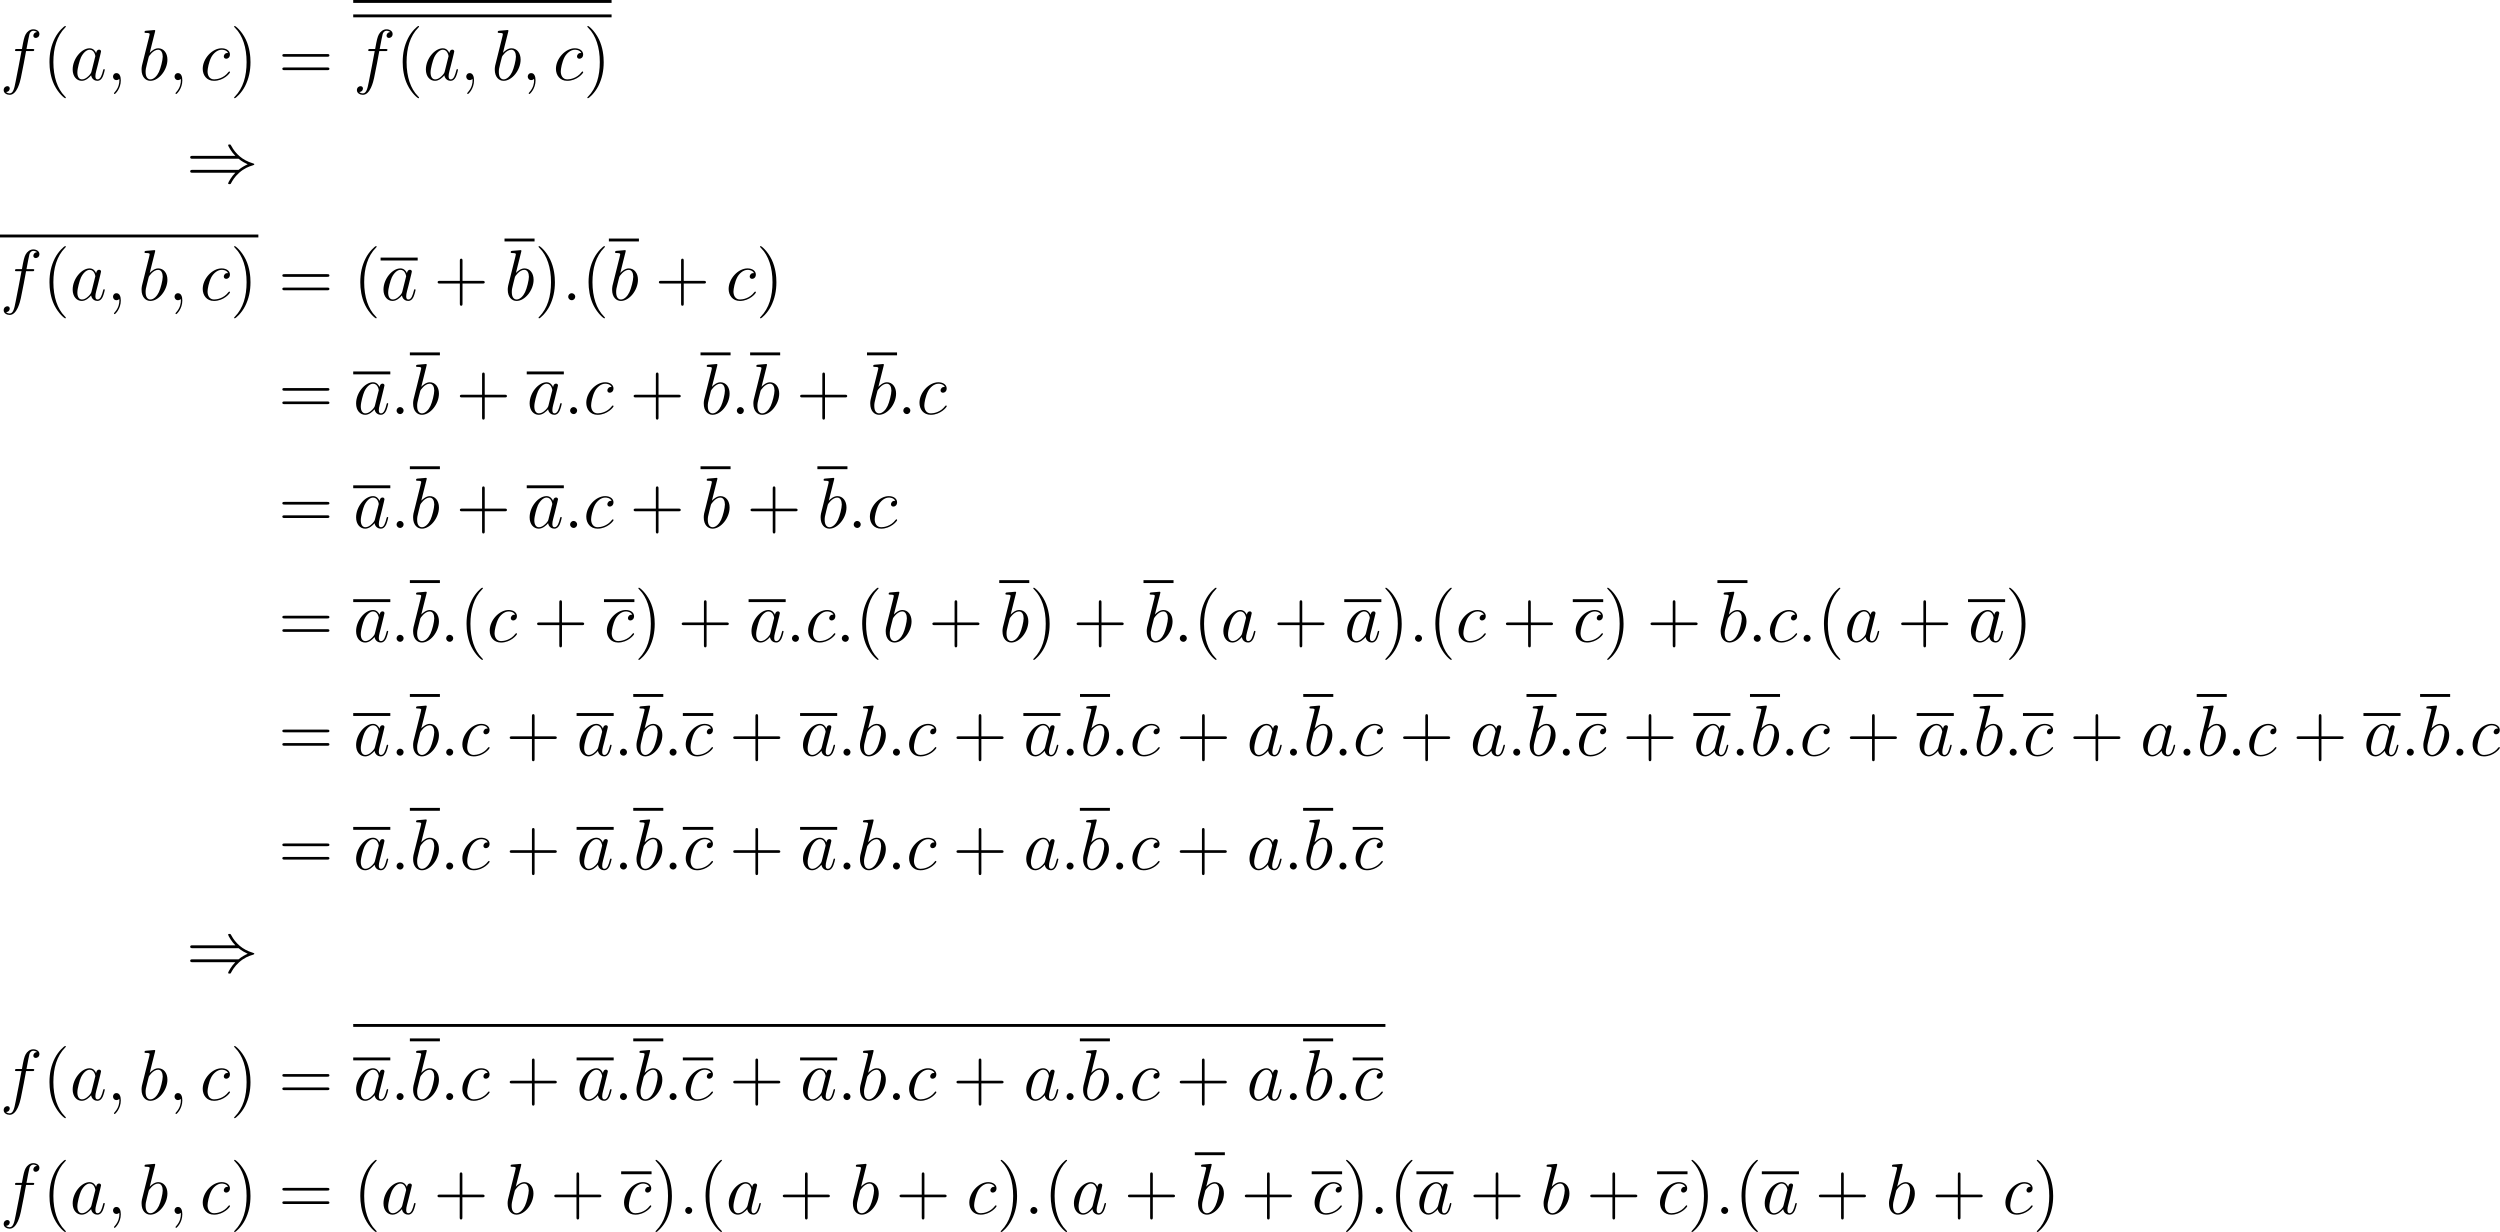 <?xml version='1.0'?>
<!-- This file was generated by dvisvgm 1.9.2 -->
<svg height='244.891pt' version='1.1' viewBox='38.854 79.183 414.139 204.076' width='496.966pt' xmlns='http://www.w3.org/2000/svg' xmlns:xlink='http://www.w3.org/1999/xlink'>
<defs>
<path d='M8.679 -3.909C9.182 -3.479 9.791 -3.168 10.186 -2.989C9.755 -2.798 9.17 -2.487 8.679 -2.068H1.088C0.885 -2.068 0.658 -2.068 0.658 -1.829S0.873 -1.59 1.076 -1.59H8.141C7.568 -1.04 6.946 0.012 6.946 0.167C6.946 0.299 7.101 0.299 7.173 0.299C7.269 0.299 7.352 0.299 7.4 0.203C7.651 -0.251 7.986 -0.885 8.763 -1.578C9.588 -2.307 10.389 -2.63 11.011 -2.809C11.214 -2.881 11.226 -2.893 11.25 -2.917C11.274 -2.929 11.274 -2.965 11.274 -2.989S11.274 -3.037 11.262 -3.061L11.226 -3.084C11.202 -3.096 11.19 -3.108 10.963 -3.18C9.349 -3.658 8.153 -4.746 7.484 -6.025C7.352 -6.265 7.34 -6.276 7.173 -6.276C7.101 -6.276 6.946 -6.276 6.946 -6.145C6.946 -5.99 7.556 -4.949 8.141 -4.388H1.076C0.873 -4.388 0.658 -4.388 0.658 -4.148S0.885 -3.909 1.088 -3.909H8.679Z' id='g0-41'/>
<path d='M3.885 2.905C3.885 2.869 3.885 2.845 3.682 2.642C2.487 1.435 1.817 -0.538 1.817 -2.977C1.817 -5.296 2.379 -7.293 3.766 -8.703C3.885 -8.811 3.885 -8.835 3.885 -8.871C3.885 -8.942 3.826 -8.966 3.778 -8.966C3.622 -8.966 2.642 -8.106 2.056 -6.934C1.447 -5.727 1.172 -4.447 1.172 -2.977C1.172 -1.913 1.339 -0.49 1.961 0.789C2.666 2.224 3.646 3.001 3.778 3.001C3.826 3.001 3.885 2.977 3.885 2.905Z' id='g2-40'/>
<path d='M3.371 -2.977C3.371 -3.885 3.252 -5.368 2.582 -6.755C1.877 -8.189 0.897 -8.966 0.765 -8.966C0.717 -8.966 0.658 -8.942 0.658 -8.871C0.658 -8.835 0.658 -8.811 0.861 -8.608C2.056 -7.4 2.726 -5.428 2.726 -2.989C2.726 -0.669 2.164 1.327 0.777 2.738C0.658 2.845 0.658 2.869 0.658 2.905C0.658 2.977 0.717 3.001 0.765 3.001C0.921 3.001 1.901 2.14 2.487 0.968C3.096 -0.251 3.371 -1.542 3.371 -2.977Z' id='g2-41'/>
<path d='M4.77 -2.762H8.07C8.237 -2.762 8.452 -2.762 8.452 -2.977C8.452 -3.204 8.249 -3.204 8.07 -3.204H4.77V-6.504C4.77 -6.671 4.77 -6.886 4.555 -6.886C4.328 -6.886 4.328 -6.683 4.328 -6.504V-3.204H1.028C0.861 -3.204 0.646 -3.204 0.646 -2.989C0.646 -2.762 0.849 -2.762 1.028 -2.762H4.328V0.538C4.328 0.705 4.328 0.921 4.543 0.921C4.77 0.921 4.77 0.717 4.77 0.538V-2.762Z' id='g2-43'/>
<path d='M8.07 -3.873C8.237 -3.873 8.452 -3.873 8.452 -4.089C8.452 -4.316 8.249 -4.316 8.07 -4.316H1.028C0.861 -4.316 0.646 -4.316 0.646 -4.101C0.646 -3.873 0.849 -3.873 1.028 -3.873H8.07ZM8.07 -1.65C8.237 -1.65 8.452 -1.65 8.452 -1.865C8.452 -2.092 8.249 -2.092 8.07 -2.092H1.028C0.861 -2.092 0.646 -2.092 0.646 -1.877C0.646 -1.65 0.849 -1.65 1.028 -1.65H8.07Z' id='g2-61'/>
<path d='M2.2 -0.574C2.2 -0.921 1.913 -1.16 1.626 -1.16C1.279 -1.16 1.04 -0.873 1.04 -0.586C1.04 -0.239 1.327 0 1.614 0C1.961 0 2.2 -0.287 2.2 -0.574Z' id='g1-58'/>
<path d='M2.331 0.048C2.331 -0.646 2.104 -1.16 1.614 -1.16C1.231 -1.16 1.04 -0.849 1.04 -0.586S1.219 0 1.626 0C1.781 0 1.913 -0.048 2.02 -0.155C2.044 -0.179 2.056 -0.179 2.068 -0.179C2.092 -0.179 2.092 -0.012 2.092 0.048C2.092 0.442 2.02 1.219 1.327 1.997C1.196 2.14 1.196 2.164 1.196 2.188C1.196 2.248 1.255 2.307 1.315 2.307C1.411 2.307 2.331 1.423 2.331 0.048Z' id='g1-59'/>
<path d='M3.599 -1.423C3.539 -1.219 3.539 -1.196 3.371 -0.968C3.108 -0.634 2.582 -0.12 2.02 -0.12C1.53 -0.12 1.255 -0.562 1.255 -1.267C1.255 -1.925 1.626 -3.264 1.853 -3.766C2.26 -4.603 2.821 -5.033 3.288 -5.033C4.077 -5.033 4.232 -4.053 4.232 -3.957C4.232 -3.945 4.196 -3.79 4.184 -3.766L3.599 -1.423ZM4.364 -4.483C4.232 -4.794 3.909 -5.272 3.288 -5.272C1.937 -5.272 0.478 -3.527 0.478 -1.757C0.478 -0.574 1.172 0.12 1.985 0.12C2.642 0.12 3.204 -0.395 3.539 -0.789C3.658 -0.084 4.22 0.12 4.579 0.12S5.224 -0.096 5.44 -0.526C5.631 -0.933 5.798 -1.662 5.798 -1.71C5.798 -1.769 5.75 -1.817 5.679 -1.817C5.571 -1.817 5.559 -1.757 5.511 -1.578C5.332 -0.873 5.105 -0.12 4.615 -0.12C4.268 -0.12 4.244 -0.43 4.244 -0.669C4.244 -0.944 4.28 -1.076 4.388 -1.542C4.471 -1.841 4.531 -2.104 4.627 -2.451C5.069 -4.244 5.177 -4.674 5.177 -4.746C5.177 -4.914 5.045 -5.045 4.866 -5.045C4.483 -5.045 4.388 -4.627 4.364 -4.483Z' id='g1-97'/>
<path d='M2.762 -7.998C2.774 -8.046 2.798 -8.118 2.798 -8.177C2.798 -8.297 2.678 -8.297 2.654 -8.297C2.642 -8.297 2.212 -8.261 1.997 -8.237C1.793 -8.225 1.614 -8.201 1.399 -8.189C1.112 -8.165 1.028 -8.153 1.028 -7.938C1.028 -7.819 1.148 -7.819 1.267 -7.819C1.877 -7.819 1.877 -7.711 1.877 -7.592C1.877 -7.508 1.781 -7.161 1.734 -6.946L1.447 -5.798C1.327 -5.32 0.646 -2.606 0.598 -2.391C0.538 -2.092 0.538 -1.889 0.538 -1.734C0.538 -0.514 1.219 0.12 1.997 0.12C3.383 0.12 4.818 -1.662 4.818 -3.395C4.818 -4.495 4.196 -5.272 3.3 -5.272C2.678 -5.272 2.116 -4.758 1.889 -4.519L2.762 -7.998ZM2.008 -0.12C1.626 -0.12 1.207 -0.406 1.207 -1.339C1.207 -1.734 1.243 -1.961 1.459 -2.798C1.494 -2.953 1.686 -3.718 1.734 -3.873C1.757 -3.969 2.463 -5.033 3.276 -5.033C3.802 -5.033 4.041 -4.507 4.041 -3.885C4.041 -3.312 3.706 -1.961 3.407 -1.339C3.108 -0.693 2.558 -0.12 2.008 -0.12Z' id='g1-98'/>
<path d='M4.674 -4.495C4.447 -4.495 4.34 -4.495 4.172 -4.352C4.101 -4.292 3.969 -4.113 3.969 -3.921C3.969 -3.682 4.148 -3.539 4.376 -3.539C4.663 -3.539 4.985 -3.778 4.985 -4.256C4.985 -4.83 4.435 -5.272 3.61 -5.272C2.044 -5.272 0.478 -3.563 0.478 -1.865C0.478 -0.825 1.124 0.12 2.343 0.12C3.969 0.12 4.997 -1.148 4.997 -1.303C4.997 -1.375 4.926 -1.435 4.878 -1.435C4.842 -1.435 4.83 -1.423 4.722 -1.315C3.957 -0.299 2.821 -0.12 2.367 -0.12C1.542 -0.12 1.279 -0.837 1.279 -1.435C1.279 -1.853 1.482 -3.013 1.913 -3.826C2.224 -4.388 2.869 -5.033 3.622 -5.033C3.778 -5.033 4.435 -5.009 4.674 -4.495Z' id='g1-99'/>
<path d='M5.332 -4.806C5.571 -4.806 5.667 -4.806 5.667 -5.033C5.667 -5.153 5.571 -5.153 5.356 -5.153H4.388C4.615 -6.384 4.782 -7.233 4.878 -7.615C4.949 -7.902 5.2 -8.177 5.511 -8.177C5.762 -8.177 6.013 -8.07 6.133 -7.962C5.667 -7.914 5.523 -7.568 5.523 -7.364C5.523 -7.125 5.703 -6.982 5.93 -6.982C6.169 -6.982 6.528 -7.185 6.528 -7.639C6.528 -8.141 6.025 -8.416 5.499 -8.416C4.985 -8.416 4.483 -8.034 4.244 -7.568C4.029 -7.149 3.909 -6.719 3.634 -5.153H2.833C2.606 -5.153 2.487 -5.153 2.487 -4.937C2.487 -4.806 2.558 -4.806 2.798 -4.806H3.563C3.347 -3.694 2.857 -0.992 2.582 0.287C2.379 1.327 2.2 2.2 1.602 2.2C1.566 2.2 1.219 2.2 1.004 1.973C1.614 1.925 1.614 1.399 1.614 1.387C1.614 1.148 1.435 1.004 1.207 1.004C0.968 1.004 0.61 1.207 0.61 1.662C0.61 2.176 1.136 2.439 1.602 2.439C2.821 2.439 3.324 0.251 3.455 -0.347C3.67 -1.267 4.256 -4.447 4.316 -4.806H5.332Z' id='g1-102'/>
</defs>
<g id='page1'>
<use x='38.854' xlink:href='#g1-102' y='92.453'/>
<use x='45.879' xlink:href='#g2-40' y='92.453'/>
<use x='50.414' xlink:href='#g1-97' y='92.453'/>
<use x='56.536' xlink:href='#g1-59' y='92.453'/>
<use x='61.769' xlink:href='#g1-98' y='92.453'/>
<use x='66.727' xlink:href='#g1-59' y='92.453'/>
<use x='71.959' xlink:href='#g1-99' y='92.453'/>
<use x='76.978' xlink:href='#g2-41' y='92.453'/>
<use x='84.975' xlink:href='#g2-61' y='92.453'/>
<rect height='0.478' width='42.799' x='97.366' y='79.183'/>
<rect height='0.478' width='42.799' x='97.366' y='81.574'/>
<use x='97.366' xlink:href='#g1-102' y='92.453'/>
<use x='104.391' xlink:href='#g2-40' y='92.453'/>
<use x='108.926' xlink:href='#g1-97' y='92.453'/>
<use x='115.048' xlink:href='#g1-59' y='92.453'/>
<use x='120.28' xlink:href='#g1-98' y='92.453'/>
<use x='125.239' xlink:href='#g1-59' y='92.453'/>
<use x='130.471' xlink:href='#g1-99' y='92.453'/>
<use x='135.49' xlink:href='#g2-41' y='92.453'/>
<use x='69.698' xlink:href='#g0-41' y='109.39'/>
<rect height='0.478' width='42.799' x='38.854' y='118.037'/>
<use x='38.854' xlink:href='#g1-102' y='128.916'/>
<use x='45.879' xlink:href='#g2-40' y='128.916'/>
<use x='50.414' xlink:href='#g1-97' y='128.916'/>
<use x='56.536' xlink:href='#g1-59' y='128.916'/>
<use x='61.769' xlink:href='#g1-98' y='128.916'/>
<use x='66.727' xlink:href='#g1-59' y='128.916'/>
<use x='71.959' xlink:href='#g1-99' y='128.916'/>
<use x='76.978' xlink:href='#g2-41' y='128.916'/>
<use x='84.975' xlink:href='#g2-61' y='128.916'/>
<use x='97.366' xlink:href='#g2-40' y='128.916'/>
<rect height='0.478' width='6.145' x='101.901' y='121.856'/>
<use x='101.901' xlink:href='#g1-97' y='128.916'/>
<use x='110.703' xlink:href='#g2-43' y='128.916'/>
<rect height='0.478' width='4.977' x='122.43' y='118.701'/>
<use x='122.43' xlink:href='#g1-98' y='128.916'/>
<use x='127.407' xlink:href='#g2-41' y='128.916'/>
<use x='131.943' xlink:href='#g1-58' y='128.916'/>
<use x='135.182' xlink:href='#g2-40' y='128.916'/>
<rect height='0.478' width='4.977' x='139.717' y='118.701'/>
<use x='139.717' xlink:href='#g1-98' y='128.916'/>
<use x='147.351' xlink:href='#g2-43' y='128.916'/>
<use x='159.079' xlink:href='#g1-99' y='128.916'/>
<use x='164.098' xlink:href='#g2-41' y='128.916'/>
<use x='84.975' xlink:href='#g2-61' y='147.779'/>
<rect height='0.478' width='6.145' x='97.366' y='140.719'/>
<use x='97.366' xlink:href='#g1-97' y='147.779'/>
<use x='103.511' xlink:href='#g1-58' y='147.779'/>
<rect height='0.478' width='4.977' x='106.75' y='137.564'/>
<use x='106.75' xlink:href='#g1-98' y='147.779'/>
<use x='114.384' xlink:href='#g2-43' y='147.779'/>
<rect height='0.478' width='6.145' x='126.112' y='140.719'/>
<use x='126.112' xlink:href='#g1-97' y='147.779'/>
<use x='132.256' xlink:href='#g1-58' y='147.779'/>
<use x='135.496' xlink:href='#g1-99' y='147.779'/>
<use x='143.172' xlink:href='#g2-43' y='147.779'/>
<rect height='0.478' width='4.977' x='154.899' y='137.564'/>
<use x='154.899' xlink:href='#g1-98' y='147.779'/>
<use x='159.876' xlink:href='#g1-58' y='147.779'/>
<rect height='0.478' width='4.977' x='163.116' y='137.564'/>
<use x='163.116' xlink:href='#g1-98' y='147.779'/>
<use x='170.749' xlink:href='#g2-43' y='147.779'/>
<rect height='0.478' width='4.977' x='182.477' y='137.564'/>
<use x='182.477' xlink:href='#g1-98' y='147.779'/>
<use x='187.454' xlink:href='#g1-58' y='147.779'/>
<use x='190.693' xlink:href='#g1-99' y='147.779'/>
<use x='84.975' xlink:href='#g2-61' y='166.641'/>
<rect height='0.478' width='6.145' x='97.366' y='159.581'/>
<use x='97.366' xlink:href='#g1-97' y='166.641'/>
<use x='103.511' xlink:href='#g1-58' y='166.641'/>
<rect height='0.478' width='4.977' x='106.75' y='156.426'/>
<use x='106.75' xlink:href='#g1-98' y='166.641'/>
<use x='114.384' xlink:href='#g2-43' y='166.641'/>
<rect height='0.478' width='6.145' x='126.112' y='159.581'/>
<use x='126.112' xlink:href='#g1-97' y='166.641'/>
<use x='132.256' xlink:href='#g1-58' y='166.641'/>
<use x='135.496' xlink:href='#g1-99' y='166.641'/>
<use x='143.172' xlink:href='#g2-43' y='166.641'/>
<rect height='0.478' width='4.977' x='154.899' y='156.426'/>
<use x='154.899' xlink:href='#g1-98' y='166.641'/>
<use x='162.533' xlink:href='#g2-43' y='166.641'/>
<rect height='0.478' width='4.977' x='174.26' y='156.426'/>
<use x='174.26' xlink:href='#g1-98' y='166.641'/>
<use x='179.237' xlink:href='#g1-58' y='166.641'/>
<use x='182.477' xlink:href='#g1-99' y='166.641'/>
<use x='84.975' xlink:href='#g2-61' y='185.504'/>
<rect height='0.478' width='6.145' x='97.366' y='178.444'/>
<use x='97.366' xlink:href='#g1-97' y='185.504'/>
<use x='103.511' xlink:href='#g1-58' y='185.504'/>
<rect height='0.478' width='4.977' x='106.75' y='175.289'/>
<use x='106.75' xlink:href='#g1-98' y='185.504'/>
<use x='111.728' xlink:href='#g1-58' y='185.504'/>
<use x='114.967' xlink:href='#g2-40' y='185.504'/>
<use x='119.502' xlink:href='#g1-99' y='185.504'/>
<use x='127.178' xlink:href='#g2-43' y='185.504'/>
<rect height='0.478' width='5.038' x='138.906' y='178.444'/>
<use x='138.906' xlink:href='#g1-99' y='185.504'/>
<use x='143.943' xlink:href='#g2-41' y='185.504'/>
<use x='151.135' xlink:href='#g2-43' y='185.504'/>
<rect height='0.478' width='6.145' x='162.863' y='178.444'/>
<use x='162.863' xlink:href='#g1-97' y='185.504'/>
<use x='169.008' xlink:href='#g1-58' y='185.504'/>
<use x='172.247' xlink:href='#g1-99' y='185.504'/>
<use x='177.266' xlink:href='#g1-58' y='185.504'/>
<use x='180.506' xlink:href='#g2-40' y='185.504'/>
<use x='185.041' xlink:href='#g1-98' y='185.504'/>
<use x='192.656' xlink:href='#g2-43' y='185.504'/>
<rect height='0.478' width='4.977' x='204.384' y='175.289'/>
<use x='204.384' xlink:href='#g1-98' y='185.504'/>
<use x='209.361' xlink:href='#g2-41' y='185.504'/>
<use x='216.553' xlink:href='#g2-43' y='185.504'/>
<rect height='0.478' width='4.977' x='228.28' y='175.289'/>
<use x='228.28' xlink:href='#g1-98' y='185.504'/>
<use x='233.257' xlink:href='#g1-58' y='185.504'/>
<use x='236.497' xlink:href='#g2-40' y='185.504'/>
<use x='241.032' xlink:href='#g1-97' y='185.504'/>
<use x='249.811' xlink:href='#g2-43' y='185.504'/>
<rect height='0.478' width='6.145' x='261.538' y='178.444'/>
<use x='261.538' xlink:href='#g1-97' y='185.504'/>
<use x='267.683' xlink:href='#g2-41' y='185.504'/>
<use x='272.218' xlink:href='#g1-58' y='185.504'/>
<use x='275.458' xlink:href='#g2-40' y='185.504'/>
<use x='279.993' xlink:href='#g1-99' y='185.504'/>
<use x='287.669' xlink:href='#g2-43' y='185.504'/>
<rect height='0.478' width='5.038' x='299.396' y='178.444'/>
<use x='299.396' xlink:href='#g1-99' y='185.504'/>
<use x='304.434' xlink:href='#g2-41' y='185.504'/>
<use x='311.626' xlink:href='#g2-43' y='185.504'/>
<rect height='0.478' width='4.977' x='323.353' y='175.289'/>
<use x='323.353' xlink:href='#g1-98' y='185.504'/>
<use x='328.331' xlink:href='#g1-58' y='185.504'/>
<use x='331.57' xlink:href='#g1-99' y='185.504'/>
<use x='336.589' xlink:href='#g1-58' y='185.504'/>
<use x='339.829' xlink:href='#g2-40' y='185.504'/>
<use x='344.364' xlink:href='#g1-97' y='185.504'/>
<use x='353.143' xlink:href='#g2-43' y='185.504'/>
<rect height='0.478' width='6.145' x='364.87' y='178.444'/>
<use x='364.87' xlink:href='#g1-97' y='185.504'/>
<use x='371.015' xlink:href='#g2-41' y='185.504'/>
<use x='84.975' xlink:href='#g2-61' y='204.366'/>
<rect height='0.478' width='6.145' x='97.366' y='197.306'/>
<use x='97.366' xlink:href='#g1-97' y='204.366'/>
<use x='103.511' xlink:href='#g1-58' y='204.366'/>
<rect height='0.478' width='4.977' x='106.75' y='194.151'/>
<use x='106.75' xlink:href='#g1-98' y='204.366'/>
<use x='111.728' xlink:href='#g1-58' y='204.366'/>
<use x='114.967' xlink:href='#g1-99' y='204.366'/>
<use x='122.643' xlink:href='#g2-43' y='204.366'/>
<rect height='0.478' width='6.145' x='134.37' y='197.306'/>
<use x='134.37' xlink:href='#g1-97' y='204.366'/>
<use x='140.515' xlink:href='#g1-58' y='204.366'/>
<rect height='0.478' width='4.977' x='143.755' y='194.151'/>
<use x='143.755' xlink:href='#g1-98' y='204.366'/>
<use x='148.732' xlink:href='#g1-58' y='204.366'/>
<rect height='0.478' width='5.038' x='151.971' y='197.306'/>
<use x='151.971' xlink:href='#g1-99' y='204.366'/>
<use x='159.666' xlink:href='#g2-43' y='204.366'/>
<rect height='0.478' width='6.145' x='171.393' y='197.306'/>
<use x='171.393' xlink:href='#g1-97' y='204.366'/>
<use x='177.538' xlink:href='#g1-58' y='204.366'/>
<use x='180.778' xlink:href='#g1-98' y='204.366'/>
<use x='185.736' xlink:href='#g1-58' y='204.366'/>
<use x='188.976' xlink:href='#g1-99' y='204.366'/>
<use x='196.652' xlink:href='#g2-43' y='204.366'/>
<rect height='0.478' width='6.145' x='208.379' y='197.306'/>
<use x='208.379' xlink:href='#g1-97' y='204.366'/>
<use x='214.524' xlink:href='#g1-58' y='204.366'/>
<rect height='0.478' width='4.977' x='217.763' y='194.151'/>
<use x='217.763' xlink:href='#g1-98' y='204.366'/>
<use x='222.74' xlink:href='#g1-58' y='204.366'/>
<use x='225.98' xlink:href='#g1-99' y='204.366'/>
<use x='233.656' xlink:href='#g2-43' y='204.366'/>
<use x='245.383' xlink:href='#g1-97' y='204.366'/>
<use x='251.505' xlink:href='#g1-58' y='204.366'/>
<rect height='0.478' width='4.977' x='254.744' y='194.151'/>
<use x='254.744' xlink:href='#g1-98' y='204.366'/>
<use x='259.722' xlink:href='#g1-58' y='204.366'/>
<use x='262.961' xlink:href='#g1-99' y='204.366'/>
<use x='270.637' xlink:href='#g2-43' y='204.366'/>
<use x='282.364' xlink:href='#g1-97' y='204.366'/>
<use x='288.486' xlink:href='#g1-58' y='204.366'/>
<rect height='0.478' width='4.977' x='291.726' y='194.151'/>
<use x='291.726' xlink:href='#g1-98' y='204.366'/>
<use x='296.703' xlink:href='#g1-58' y='204.366'/>
<rect height='0.478' width='5.038' x='299.942' y='197.306'/>
<use x='299.942' xlink:href='#g1-99' y='204.366'/>
<use x='307.637' xlink:href='#g2-43' y='204.366'/>
<rect height='0.478' width='6.145' x='319.364' y='197.306'/>
<use x='319.364' xlink:href='#g1-97' y='204.366'/>
<use x='325.509' xlink:href='#g1-58' y='204.366'/>
<rect height='0.478' width='4.977' x='328.749' y='194.151'/>
<use x='328.749' xlink:href='#g1-98' y='204.366'/>
<use x='333.726' xlink:href='#g1-58' y='204.366'/>
<use x='336.965' xlink:href='#g1-99' y='204.366'/>
<use x='344.641' xlink:href='#g2-43' y='204.366'/>
<rect height='0.478' width='6.145' x='356.368' y='197.306'/>
<use x='356.368' xlink:href='#g1-97' y='204.366'/>
<use x='362.513' xlink:href='#g1-58' y='204.366'/>
<rect height='0.478' width='4.977' x='365.753' y='194.151'/>
<use x='365.753' xlink:href='#g1-98' y='204.366'/>
<use x='370.73' xlink:href='#g1-58' y='204.366'/>
<rect height='0.478' width='5.038' x='373.97' y='197.306'/>
<use x='373.97' xlink:href='#g1-99' y='204.366'/>
<use x='381.664' xlink:href='#g2-43' y='204.366'/>
<use x='393.391' xlink:href='#g1-97' y='204.366'/>
<use x='399.513' xlink:href='#g1-58' y='204.366'/>
<rect height='0.478' width='4.977' x='402.753' y='194.151'/>
<use x='402.753' xlink:href='#g1-98' y='204.366'/>
<use x='407.73' xlink:href='#g1-58' y='204.366'/>
<use x='410.97' xlink:href='#g1-99' y='204.366'/>
<use x='418.645' xlink:href='#g2-43' y='204.366'/>
<rect height='0.478' width='6.145' x='430.373' y='197.306'/>
<use x='430.373' xlink:href='#g1-97' y='204.366'/>
<use x='436.518' xlink:href='#g1-58' y='204.366'/>
<rect height='0.478' width='4.977' x='439.757' y='194.151'/>
<use x='439.757' xlink:href='#g1-98' y='204.366'/>
<use x='444.734' xlink:href='#g1-58' y='204.366'/>
<use x='447.974' xlink:href='#g1-99' y='204.366'/>
<use x='84.975' xlink:href='#g2-61' y='223.229'/>
<rect height='0.478' width='6.145' x='97.366' y='216.169'/>
<use x='97.366' xlink:href='#g1-97' y='223.229'/>
<use x='103.511' xlink:href='#g1-58' y='223.229'/>
<rect height='0.478' width='4.977' x='106.75' y='213.014'/>
<use x='106.75' xlink:href='#g1-98' y='223.229'/>
<use x='111.728' xlink:href='#g1-58' y='223.229'/>
<use x='114.967' xlink:href='#g1-99' y='223.229'/>
<use x='122.643' xlink:href='#g2-43' y='223.229'/>
<rect height='0.478' width='6.145' x='134.37' y='216.169'/>
<use x='134.37' xlink:href='#g1-97' y='223.229'/>
<use x='140.515' xlink:href='#g1-58' y='223.229'/>
<rect height='0.478' width='4.977' x='143.755' y='213.014'/>
<use x='143.755' xlink:href='#g1-98' y='223.229'/>
<use x='148.732' xlink:href='#g1-58' y='223.229'/>
<rect height='0.478' width='5.038' x='151.971' y='216.169'/>
<use x='151.971' xlink:href='#g1-99' y='223.229'/>
<use x='159.666' xlink:href='#g2-43' y='223.229'/>
<rect height='0.478' width='6.145' x='171.393' y='216.169'/>
<use x='171.393' xlink:href='#g1-97' y='223.229'/>
<use x='177.538' xlink:href='#g1-58' y='223.229'/>
<use x='180.778' xlink:href='#g1-98' y='223.229'/>
<use x='185.736' xlink:href='#g1-58' y='223.229'/>
<use x='188.976' xlink:href='#g1-99' y='223.229'/>
<use x='196.652' xlink:href='#g2-43' y='223.229'/>
<use x='208.379' xlink:href='#g1-97' y='223.229'/>
<use x='214.501' xlink:href='#g1-58' y='223.229'/>
<rect height='0.478' width='4.977' x='217.74' y='213.014'/>
<use x='217.74' xlink:href='#g1-98' y='223.229'/>
<use x='222.717' xlink:href='#g1-58' y='223.229'/>
<use x='225.957' xlink:href='#g1-99' y='223.229'/>
<use x='233.633' xlink:href='#g2-43' y='223.229'/>
<use x='245.36' xlink:href='#g1-97' y='223.229'/>
<use x='251.482' xlink:href='#g1-58' y='223.229'/>
<rect height='0.478' width='4.977' x='254.722' y='213.014'/>
<use x='254.722' xlink:href='#g1-98' y='223.229'/>
<use x='259.699' xlink:href='#g1-58' y='223.229'/>
<rect height='0.478' width='5.038' x='262.938' y='216.169'/>
<use x='262.938' xlink:href='#g1-99' y='223.229'/>
<use x='69.698' xlink:href='#g0-41' y='240.165'/>
<use x='38.854' xlink:href='#g1-102' y='261.419'/>
<use x='45.879' xlink:href='#g2-40' y='261.419'/>
<use x='50.414' xlink:href='#g1-97' y='261.419'/>
<use x='56.536' xlink:href='#g1-59' y='261.419'/>
<use x='61.769' xlink:href='#g1-98' y='261.419'/>
<use x='66.727' xlink:href='#g1-59' y='261.419'/>
<use x='71.959' xlink:href='#g1-99' y='261.419'/>
<use x='76.978' xlink:href='#g2-41' y='261.419'/>
<use x='84.975' xlink:href='#g2-61' y='261.419'/>
<rect height='0.478' width='170.989' x='97.366' y='248.813'/>
<rect height='0.478' width='6.145' x='97.366' y='254.359'/>
<use x='97.366' xlink:href='#g1-97' y='261.419'/>
<use x='103.511' xlink:href='#g1-58' y='261.419'/>
<rect height='0.478' width='4.977' x='106.75' y='251.204'/>
<use x='106.75' xlink:href='#g1-98' y='261.419'/>
<use x='111.728' xlink:href='#g1-58' y='261.419'/>
<use x='114.967' xlink:href='#g1-99' y='261.419'/>
<use x='122.643' xlink:href='#g2-43' y='261.419'/>
<rect height='0.478' width='6.145' x='134.37' y='254.359'/>
<use x='134.37' xlink:href='#g1-97' y='261.419'/>
<use x='140.515' xlink:href='#g1-58' y='261.419'/>
<rect height='0.478' width='4.977' x='143.755' y='251.204'/>
<use x='143.755' xlink:href='#g1-98' y='261.419'/>
<use x='148.732' xlink:href='#g1-58' y='261.419'/>
<rect height='0.478' width='5.038' x='151.971' y='254.359'/>
<use x='151.971' xlink:href='#g1-99' y='261.419'/>
<use x='159.666' xlink:href='#g2-43' y='261.419'/>
<rect height='0.478' width='6.145' x='171.393' y='254.359'/>
<use x='171.393' xlink:href='#g1-97' y='261.419'/>
<use x='177.538' xlink:href='#g1-58' y='261.419'/>
<use x='180.778' xlink:href='#g1-98' y='261.419'/>
<use x='185.736' xlink:href='#g1-58' y='261.419'/>
<use x='188.976' xlink:href='#g1-99' y='261.419'/>
<use x='196.652' xlink:href='#g2-43' y='261.419'/>
<use x='208.379' xlink:href='#g1-97' y='261.419'/>
<use x='214.501' xlink:href='#g1-58' y='261.419'/>
<rect height='0.478' width='4.977' x='217.74' y='251.204'/>
<use x='217.74' xlink:href='#g1-98' y='261.419'/>
<use x='222.717' xlink:href='#g1-58' y='261.419'/>
<use x='225.957' xlink:href='#g1-99' y='261.419'/>
<use x='233.633' xlink:href='#g2-43' y='261.419'/>
<use x='245.36' xlink:href='#g1-97' y='261.419'/>
<use x='251.482' xlink:href='#g1-58' y='261.419'/>
<rect height='0.478' width='4.977' x='254.722' y='251.204'/>
<use x='254.722' xlink:href='#g1-98' y='261.419'/>
<use x='259.699' xlink:href='#g1-58' y='261.419'/>
<rect height='0.478' width='5.038' x='262.938' y='254.359'/>
<use x='262.938' xlink:href='#g1-99' y='261.419'/>
<use x='38.854' xlink:href='#g1-102' y='280.281'/>
<use x='45.879' xlink:href='#g2-40' y='280.281'/>
<use x='50.414' xlink:href='#g1-97' y='280.281'/>
<use x='56.536' xlink:href='#g1-59' y='280.281'/>
<use x='61.769' xlink:href='#g1-98' y='280.281'/>
<use x='66.727' xlink:href='#g1-59' y='280.281'/>
<use x='71.959' xlink:href='#g1-99' y='280.281'/>
<use x='76.978' xlink:href='#g2-41' y='280.281'/>
<use x='84.975' xlink:href='#g2-61' y='280.281'/>
<use x='97.366' xlink:href='#g2-40' y='280.281'/>
<use x='101.901' xlink:href='#g1-97' y='280.281'/>
<use x='110.68' xlink:href='#g2-43' y='280.281'/>
<use x='122.407' xlink:href='#g1-98' y='280.281'/>
<use x='130.022' xlink:href='#g2-43' y='280.281'/>
<rect height='0.478' width='5.038' x='141.75' y='273.221'/>
<use x='141.75' xlink:href='#g1-99' y='280.281'/>
<use x='146.788' xlink:href='#g2-41' y='280.281'/>
<use x='151.323' xlink:href='#g1-58' y='280.281'/>
<use x='154.563' xlink:href='#g2-40' y='280.281'/>
<use x='159.098' xlink:href='#g1-97' y='280.281'/>
<use x='167.877' xlink:href='#g2-43' y='280.281'/>
<use x='179.604' xlink:href='#g1-98' y='280.281'/>
<use x='187.219' xlink:href='#g2-43' y='280.281'/>
<use x='198.946' xlink:href='#g1-99' y='280.281'/>
<use x='203.965' xlink:href='#g2-41' y='280.281'/>
<use x='208.501' xlink:href='#g1-58' y='280.281'/>
<use x='211.74' xlink:href='#g2-40' y='280.281'/>
<use x='216.276' xlink:href='#g1-97' y='280.281'/>
<use x='225.054' xlink:href='#g2-43' y='280.281'/>
<rect height='0.478' width='4.977' x='236.782' y='270.066'/>
<use x='236.782' xlink:href='#g1-98' y='280.281'/>
<use x='244.415' xlink:href='#g2-43' y='280.281'/>
<rect height='0.478' width='5.038' x='256.143' y='273.221'/>
<use x='256.143' xlink:href='#g1-99' y='280.281'/>
<use x='261.181' xlink:href='#g2-41' y='280.281'/>
<use x='265.716' xlink:href='#g1-58' y='280.281'/>
<use x='268.955' xlink:href='#g2-40' y='280.281'/>
<rect height='0.478' width='6.145' x='273.491' y='273.221'/>
<use x='273.491' xlink:href='#g1-97' y='280.281'/>
<use x='282.292' xlink:href='#g2-43' y='280.281'/>
<use x='294.02' xlink:href='#g1-98' y='280.281'/>
<use x='301.635' xlink:href='#g2-43' y='280.281'/>
<rect height='0.478' width='5.038' x='313.362' y='273.221'/>
<use x='313.362' xlink:href='#g1-99' y='280.281'/>
<use x='318.4' xlink:href='#g2-41' y='280.281'/>
<use x='322.935' xlink:href='#g1-58' y='280.281'/>
<use x='326.175' xlink:href='#g2-40' y='280.281'/>
<rect height='0.478' width='6.145' x='330.71' y='273.221'/>
<use x='330.71' xlink:href='#g1-97' y='280.281'/>
<use x='339.512' xlink:href='#g2-43' y='280.281'/>
<use x='351.239' xlink:href='#g1-98' y='280.281'/>
<use x='358.854' xlink:href='#g2-43' y='280.281'/>
<use x='370.582' xlink:href='#g1-99' y='280.281'/>
<use x='375.601' xlink:href='#g2-41' y='280.281'/>
</g>
</svg>
